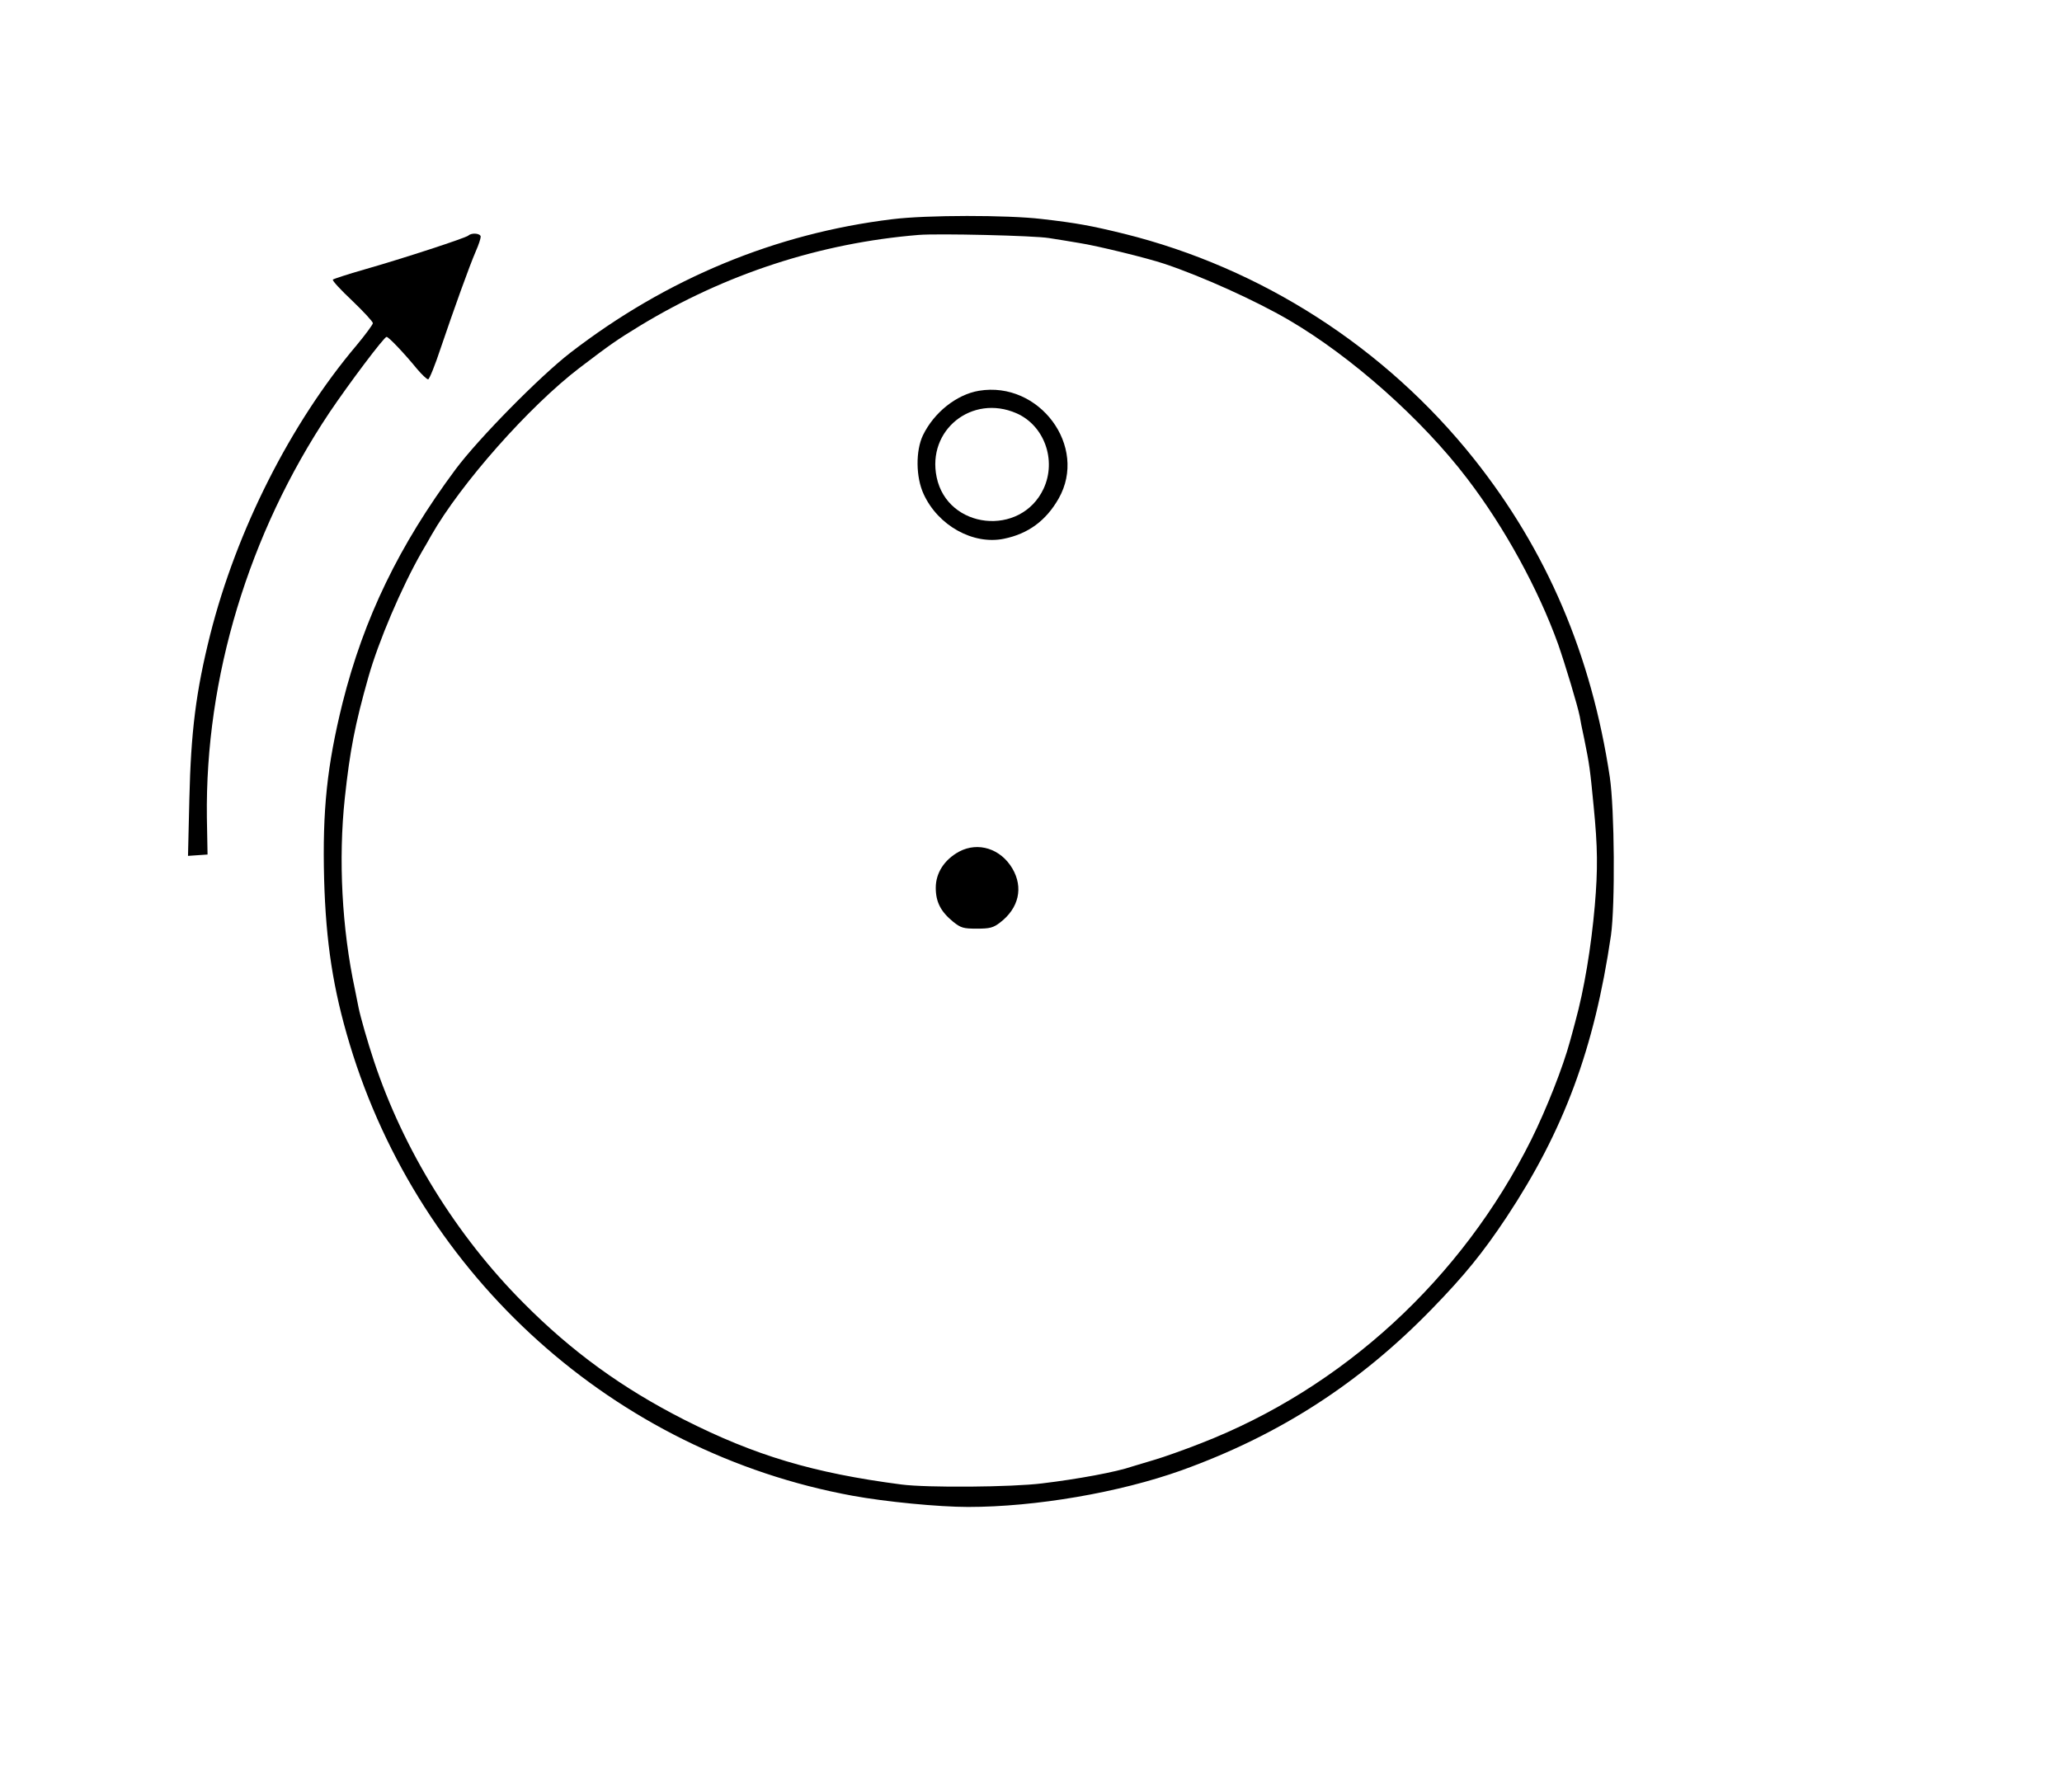 <?xml version="1.0" encoding="UTF-8" standalone="no"?>
<svg
   xmlns:dc="http://purl.org/dc/elements/1.1/"
   xmlns:cc="http://creativecommons.org/ns#"
   xmlns:rdf="http://www.w3.org/1999/02/22-rdf-syntax-ns#"
   xmlns:svg="http://www.w3.org/2000/svg"
   xmlns="http://www.w3.org/2000/svg"
   xmlns:sodipodi="http://sodipodi.sourceforge.net/DTD/sodipodi-0.dtd"
   xmlns:inkscape="http://www.inkscape.org/namespaces/inkscape"
   version="1.0"
   width="918pt"
   height="798pt"
   viewBox="0 0 918 798"
   preserveAspectRatio="xMidYMid meet"
   id="svg14"
   sodipodi:docname="567.svg"
   inkscape:version="0.92.4 5da689c313, 2019-01-14">
  <defs
     id="defs18" />
  <sodipodi:namedview
     pagecolor="#ffffff"
     bordercolor="#666666"
     borderopacity="1"
     objecttolerance="10"
     gridtolerance="10"
     guidetolerance="10"
     inkscape:pageopacity="0"
     inkscape:pageshadow="2"
     inkscape:window-width="1920"
     inkscape:window-height="1040"
     id="namedview16"
     showgrid="false"
     inkscape:zoom="0.41503268"
     inkscape:cx="-489.66408"
     inkscape:cy="1076.3098"
     inkscape:window-x="0"
     inkscape:window-y="0"
     inkscape:window-maximized="1"
     inkscape:current-layer="svg14" />
  <g
     transform="translate(0,798) scale(0.1,-0.1)"
     fill="#000000"
     stroke="none"
     id="g12">
    <path
       d="M3973 7004 c-519 -63 -1005 -264 -1433 -594 -136 -105 -409 -382 -512 -520 -251 -338 -408 -662 -503 -1040 -69 -279 -90 -477 -82 -785 8 -282 40 -490 114 -735 313 -1037 1180 -1816 2238 -2010 147 -27 384 -50 515 -50 300 0 673 64 950 163 436 157 794 388 1116 720 143 147 226 249 331 407 256 387 391 751 465 1255 19 135 16 560 -5 704 -82 545 -280 1009 -605 1418 -395 496 -946 850 -1557 1002 -147 36 -211 48 -368 66 -153 18 -511 18 -664 -1z m697 -84 c36 -6 97 -15 135 -22 78 -12 303 -67 380 -93 167 -56 404 -163 553 -250 279 -163 593 -442 794 -706 166 -217 316 -491 405 -738 32 -92 86 -271 96 -321 2 -14 11 -59 20 -100 23 -113 26 -134 42 -301 18 -182 19 -278 5 -442 -16 -183 -47 -372 -87 -517 -8 -30 -18 -68 -23 -85 -31 -115 -105 -303 -173 -440 -309 -619 -838 -1106 -1472 -1352 -71 -28 -164 -61 -205 -73 -41 -12 -86 -26 -100 -30 -69 -24 -241 -56 -400 -75 -135 -17 -513 -20 -627 -5 -392 51 -652 129 -968 289 -275 140 -500 303 -715 520 -299 300 -534 682 -665 1076 -28 84 -61 199 -69 240 -3 17 -11 53 -16 80 -58 271 -74 579 -45 851 23 213 45 327 105 539 45 159 147 399 238 558 12 20 31 53 42 73 131 230 435 574 660 746 138 105 165 124 270 188 379 230 801 368 1240 404 85 7 515 -3 580 -14z"
       id="path4" />
    <path
       d="M4358 6240 c-100 -17 -200 -97 -249 -198 -33 -69 -32 -187 3 -262 64 -140 220 -227 357 -199 109 22 188 81 244 179 132 232 -86 525 -355 480z m167 -100 c124 -54 180 -209 121 -336 -101 -216 -428 -181 -476 51 -44 210 157 371 355 285z"
       id="path6" />
    <path
       d="m 4270,4188 c -66,-36 -104,-95 -104,-161 0,-63 22,-106 77,-151 35,-28 46,-31 106,-31 58,0 73,4 103,27 84,64 105,156 55,241 -52,88 -152,120 -237,75 z"
       id="path8"
       inkscape:connector-curvature="0"
       sodipodi:nodetypes="cscsccc" />
    <path
       d="m 2085,6931 c -13,-11 -288,-101 -463,-151 -74,-21 -137,-42 -140,-45 -4,-4 35,-46 86,-94 50,-48 92,-93 92,-100 0,-6 -33,-51 -73,-99 -294,-348 -534,-824 -651,-1287 -64,-255 -86,-434 -93,-733 l -6,-253 43,3 44,3 -3,165 c -8,623 186,1264 545,1802 89,132 244,338 255,338 9,0 76,-70 135,-142 22,-26 44,-47 50,-47 5,-1 31,63 57,142 56,165 126,361 156,430 12,27 21,55 21,63 0,15 -40,19 -55,5 z"
       id="path10"
       inkscape:connector-curvature="0"
       sodipodi:nodetypes="ccscsccccccccsccccsc" />
  </g>
</svg>
